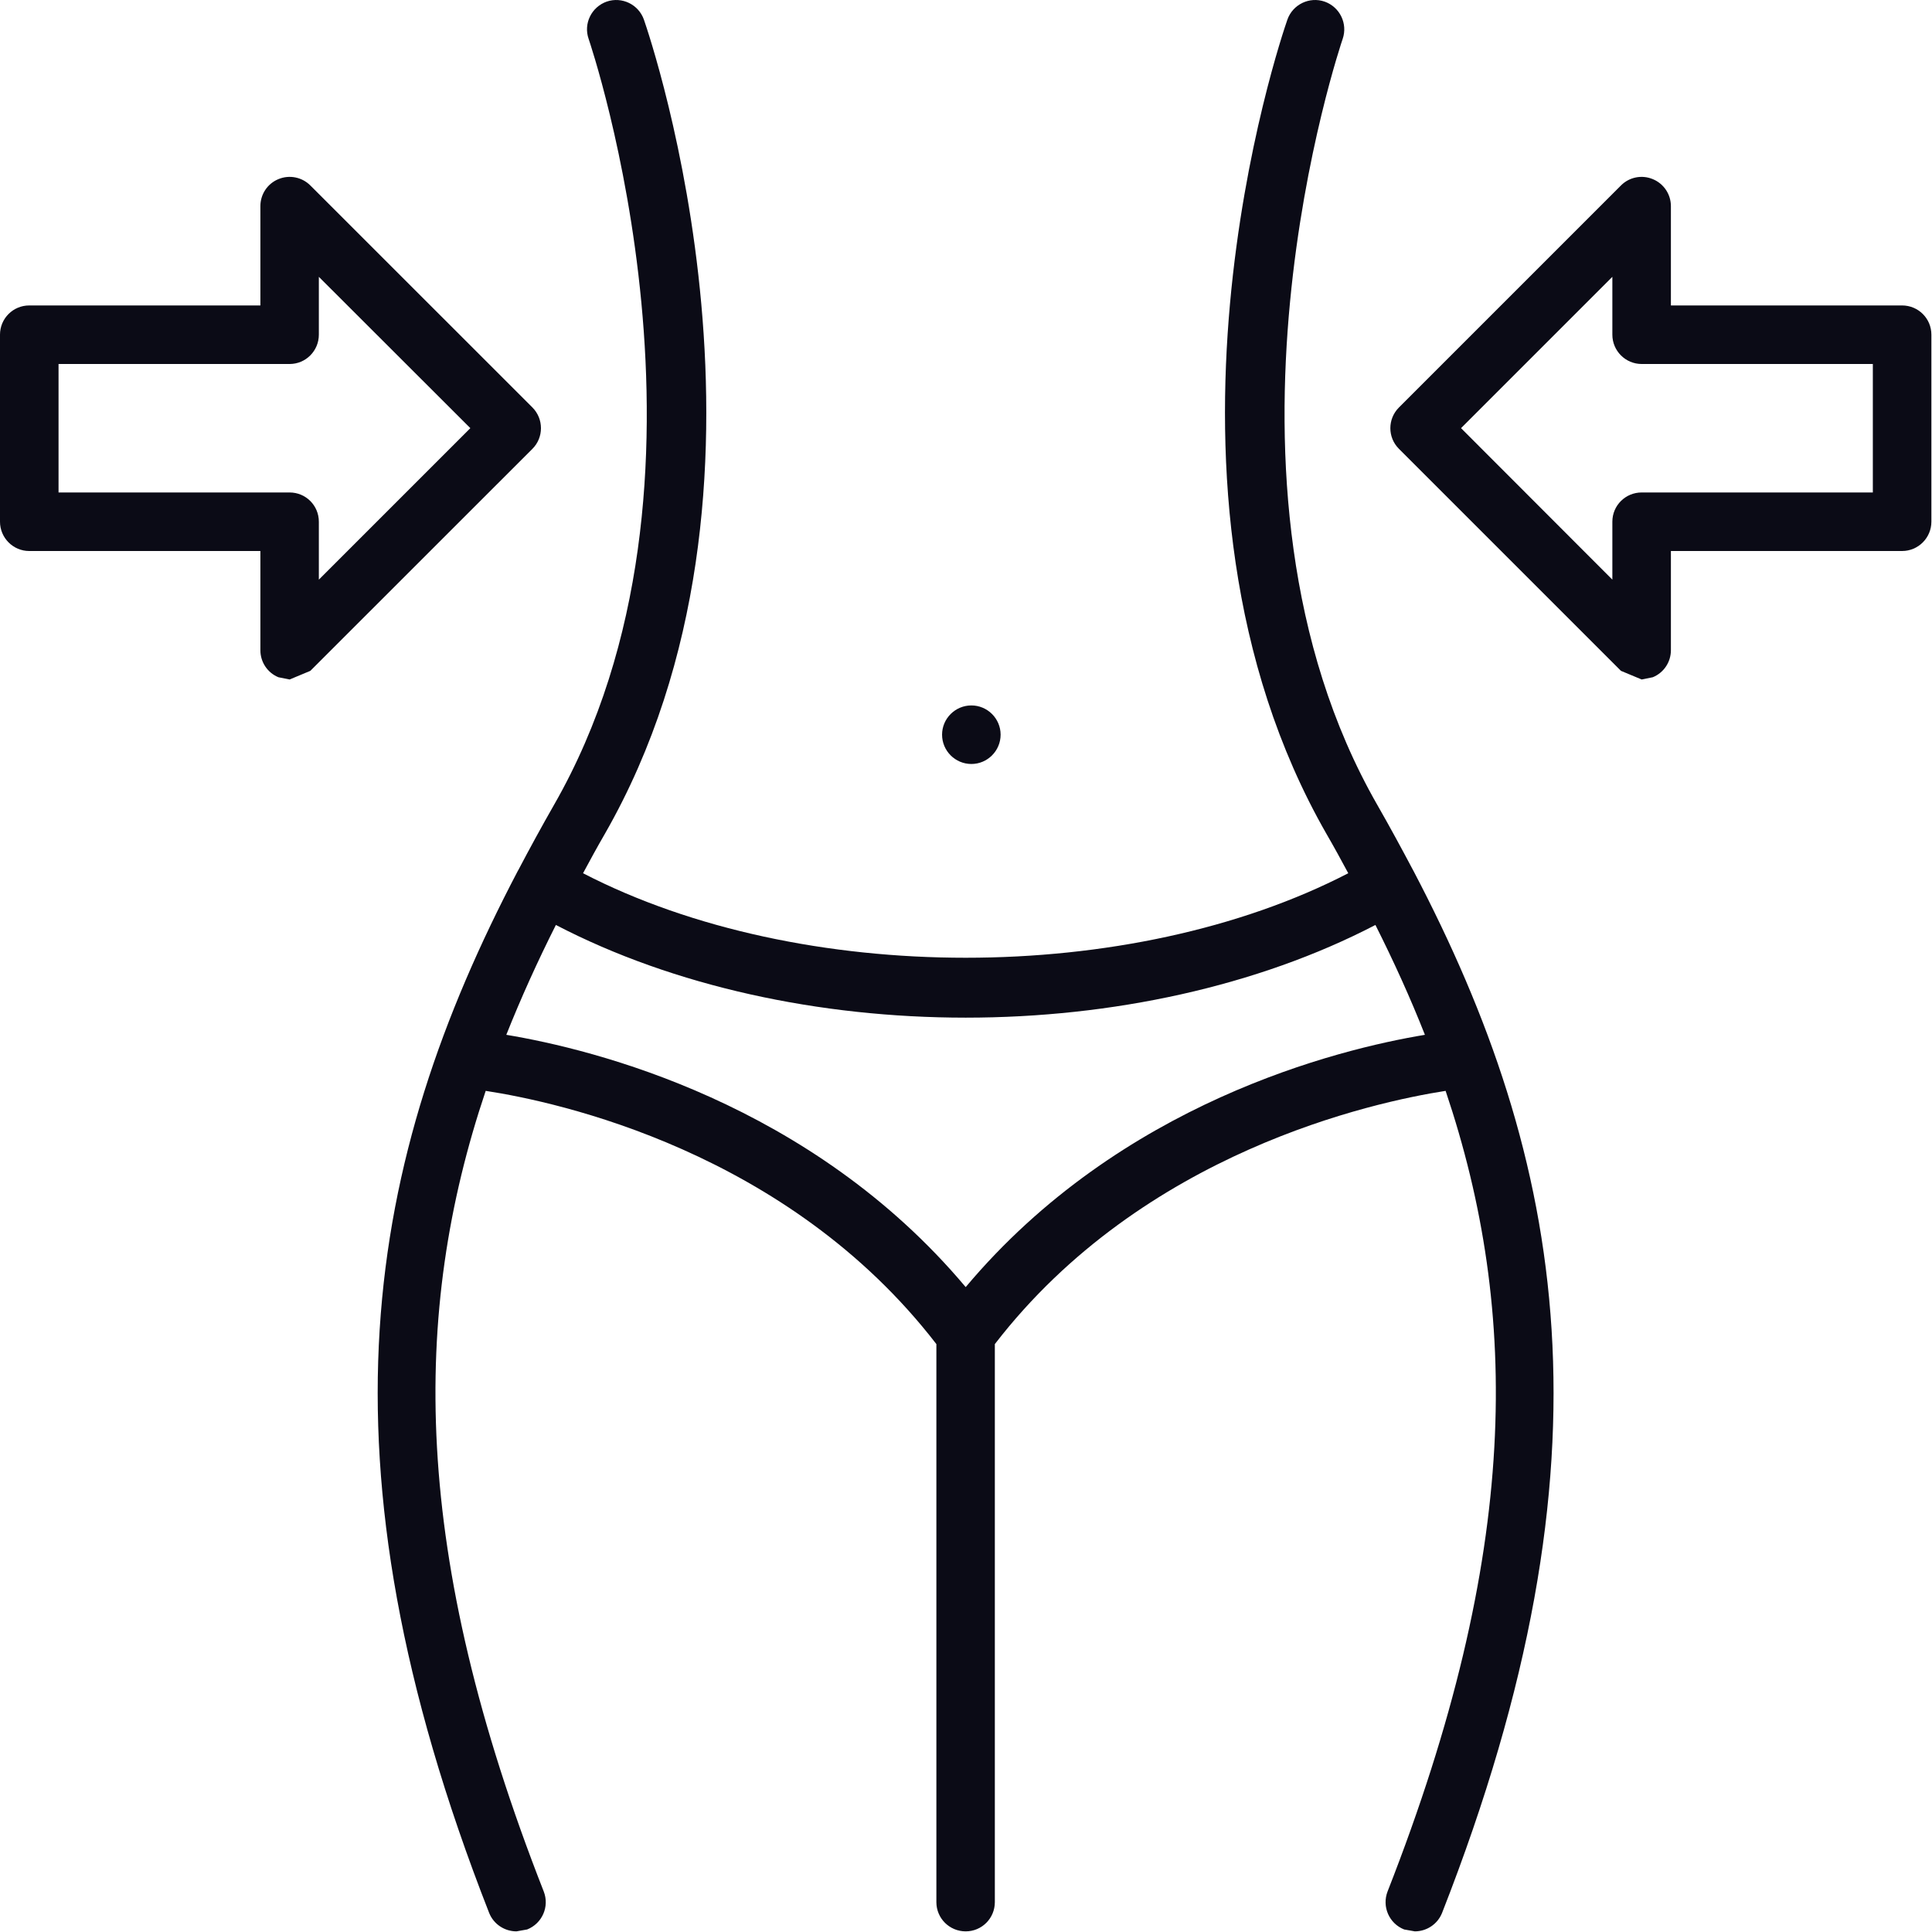 <?xml version="1.0" encoding="UTF-8" standalone="no"?><!DOCTYPE svg PUBLIC "-//W3C//DTD SVG 1.1//EN" "http://www.w3.org/Graphics/SVG/1.1/DTD/svg11.dtd"><svg width="100%" height="100%" viewBox="0 0 2084 2084" version="1.1" xmlns="http://www.w3.org/2000/svg" xmlns:xlink="http://www.w3.org/1999/xlink" xml:space="preserve" xmlns:serif="http://www.serif.com/" style="fill-rule:evenodd;clip-rule:evenodd;stroke-linejoin:round;stroke-miterlimit:2;"><rect id="画板1" x="0" y="0" width="2083.33" height="2083.33" style="fill:none;"/><clipPath id="_clip1"><rect id="画板11" serif:id="画板1" x="0" y="0" width="2083.33" height="2083.33"/></clipPath><g clip-path="url(#_clip1)"><g><path d="M1041.67,1388.36c-167.038,-198.846 -401.505,-256.51 -495.536,-272.134c15.811,-39.714 33.668,-79.15 53.48,-118.492c127.511,66.315 284.504,99.983 442.056,99.983c157.365,-0 314.454,-33.668 441.965,-99.983c19.809,39.342 37.668,78.684 53.383,118.492c-94.027,15.624 -328.495,73.288 -495.348,272.134Zm482.885,-449.217l-0.184,-0.281c-12.463,-23.53 -25.204,-47.059 -38.692,-70.592c-199.775,-348.585 -38.967,-821.519 -37.386,-826.264c5.673,-16.46 -2.978,-34.412 -19.44,-40.27c-16.462,-5.674 -34.412,3.068 -40.179,19.436c-7.161,20.462 -172.059,504.559 42.225,878.442c8.186,14.138 15.813,28.088 23.439,42.319c-234.842,121.557 -590.494,121.557 -825.427,0c7.626,-14.231 15.253,-28.181 23.436,-42.319c214.287,-373.883 49.293,-857.98 42.225,-878.442c-5.767,-16.368 -23.717,-25.11 -40.179,-19.436c-16.462,5.858 -25.204,23.81 -19.437,40.27c1.581,4.745 162.48,477.679 -37.389,826.264c-13.394,23.439 -26.229,46.969 -38.598,70.501l-0.278,0.372l-0.28,0.556c-163.318,311.571 -223.401,632.255 -30.785,1123.7c4.93,12.369 16.835,19.905 29.483,19.905l11.533,-2.046c16.183,-6.418 24.275,-24.648 17.857,-41.017c-142.95,-364.303 -143.136,-624.256 -62.593,-863.56c77.289,11.813 325.707,65.011 486.142,273.159l0,601.933c0,17.487 14.138,31.531 31.622,31.531c17.393,0 31.437,-14.044 31.437,-31.531l0,-601.933c160.061,-207.588 408.854,-261.068 486.235,-273.159c80.636,239.304 80.262,499.257 -62.594,863.56c-6.323,16.369 1.675,34.599 17.856,41.017l11.532,2.046c12.557,0 24.461,-7.536 29.391,-19.905c192.707,-491.443 132.535,-812.315 -30.784,-1123.88l-0.188,-0.372Z" style="fill:#0b0b16;fill-rule:nonzero;"/><path d="M1047.81,824.09c17.3,-0 31.528,-14.138 31.528,-31.625c0,-17.39 -14.228,-31.528 -31.528,-31.528c-17.393,0 -31.621,14.138 -31.621,31.528c-0,17.487 14.228,31.625 31.621,31.625Z" style="fill:#0b0b16;fill-rule:nonzero;"/><path d="M343.936,625.243l-0,-62.502c-0,-17.484 -14.044,-31.528 -31.53,-31.528l-249.255,-0l0,-138.578l249.255,-0c17.486,-0 31.53,-14.232 31.53,-31.622l-0,-62.409l163.411,163.226l-163.411,163.413Zm230.376,-185.734l-239.584,-239.491c-9.021,-9.02 -22.6,-11.716 -34.412,-6.789c-11.813,4.836 -19.439,16.368 -19.439,29.112l-0,107.141l-249.349,0c-17.392,0 -31.528,14.044 -31.528,31.531l0,201.728c0,17.393 14.136,31.624 31.528,31.624l249.349,0l-0,107.05c-0,12.741 7.626,24.273 19.439,29.11l12.09,2.418l22.322,-9.301l239.584,-239.489c12.276,-12.278 12.276,-32.274 -0,-44.644Z" style="fill:#0b0b16;fill-rule:nonzero;"/><path d="M2020.18,531.213l-249.349,-0c-17.484,-0 -31.622,14.044 -31.622,31.528l0,62.502l-163.226,-163.413l163.226,-163.226l0,62.409c0,17.39 14.138,31.622 31.622,31.622l249.349,-0l-0,138.578Zm31.528,-201.731l-249.349,0l-0,-107.141c-0,-12.744 -7.717,-24.276 -19.53,-29.112c-11.811,-4.927 -25.298,-2.231 -34.319,6.789l-239.491,239.491c-12.369,12.37 -12.369,32.366 0,44.644l239.491,239.489l22.321,9.301l11.998,-2.418c11.813,-4.837 19.53,-16.369 19.53,-29.11l-0,-107.05l249.349,0c17.487,0 31.624,-14.231 31.624,-31.624l0,-201.728c0,-17.487 -14.137,-31.531 -31.624,-31.531Z" style="fill:#0b0b16;fill-rule:nonzero;"/></g></g></svg>